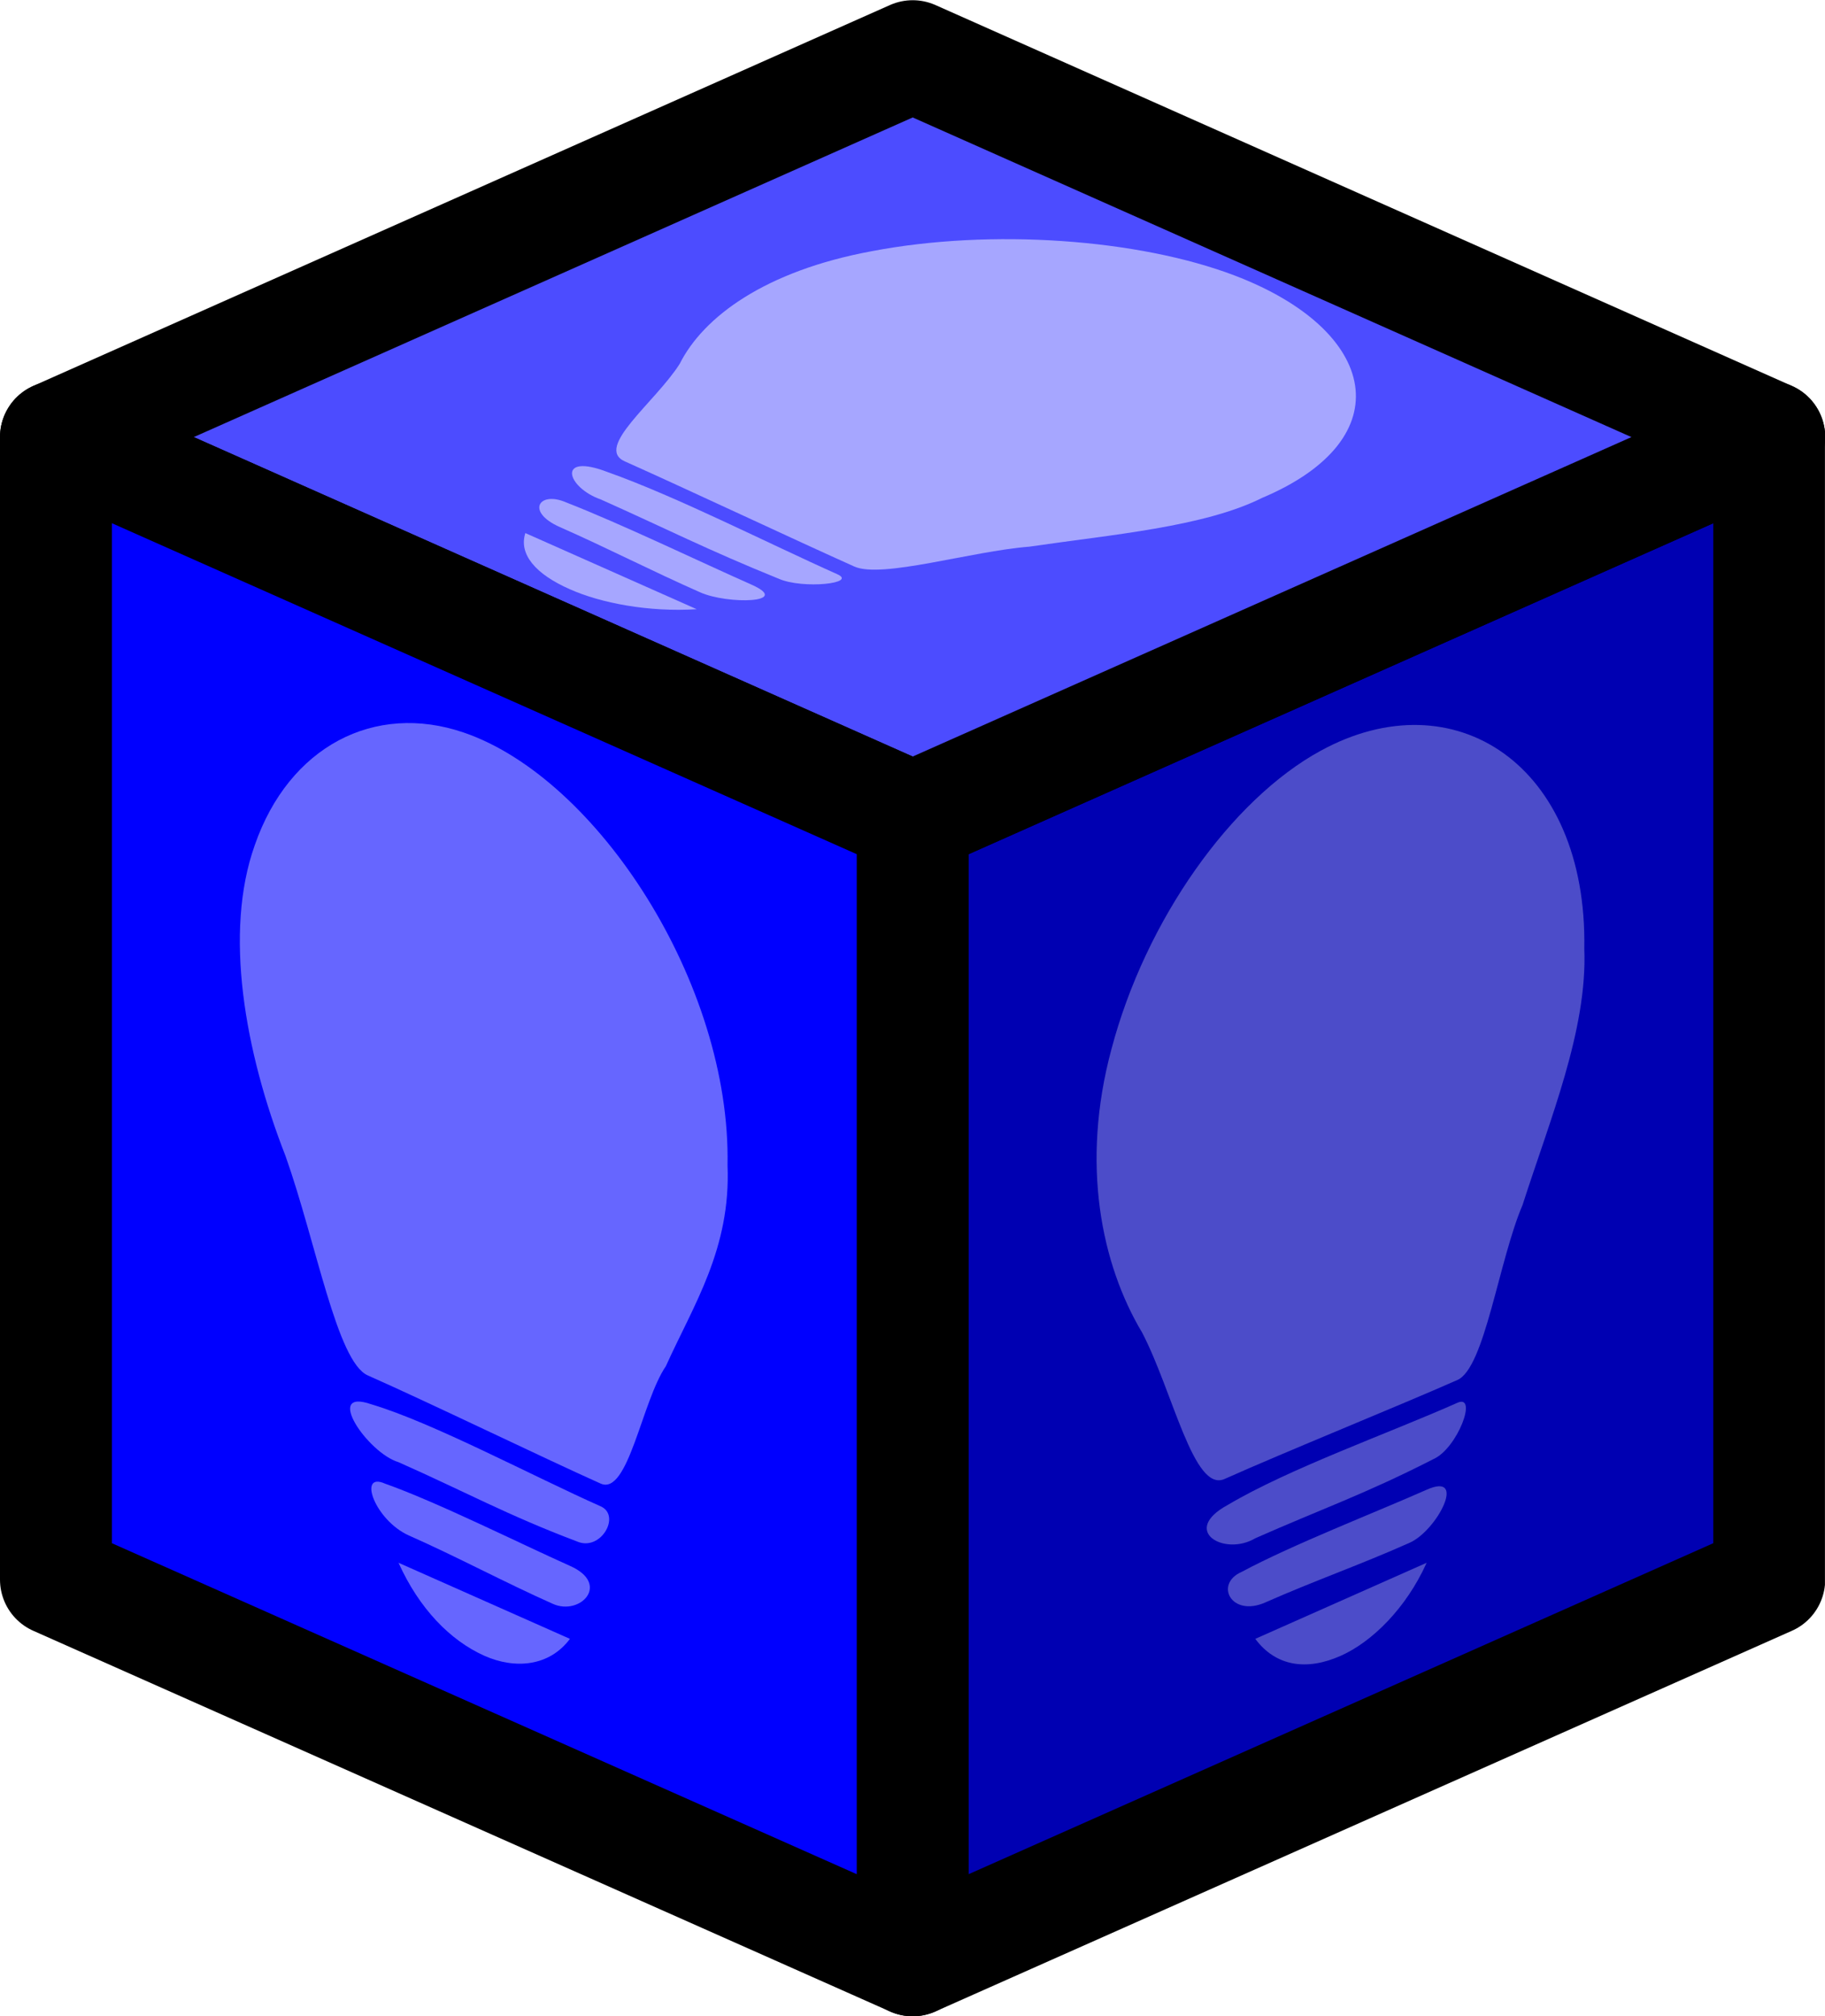<?xml version="1.0" encoding="UTF-8"?>
<svg xmlns="http://www.w3.org/2000/svg" xmlns:xlink="http://www.w3.org/1999/xlink" width="32.61pt" height="36.02pt" viewBox="0 0 32.61 36.02" version="1.1">
<defs>
<clipPath id="clip1">
  <path d="M 15 6 L 32.609 6 L 32.609 36.02 L 15 36.02 Z M 15 6 "/>
</clipPath>
<clipPath id="clip2">
  <path d="M 0 0 L 32.609 0 L 32.609 16 L 0 16 Z M 0 0 "/>
</clipPath>
<clipPath id="clip3">
  <path d="M 0 6 L 18 6 L 18 36.02 L 0 36.02 Z M 0 6 "/>
</clipPath>
</defs>
<g id="surface1">
<path style=" stroke:none;fill-rule:nonzero;fill:rgb(0%,0%,69.922%);fill-opacity:1;" d="M 16.309 35.02 L 31.613 28.219 L 31.613 7.809 L 16.309 14.609 L 16.309 35.02 "/>
<g clip-path="url(#clip1)" clip-rule="nonzero">
<path style="fill:none;stroke-width:20;stroke-linecap:round;stroke-linejoin:round;stroke:rgb(0%,0%,0%);stroke-opacity:1;stroke-miterlimit:10;" d="M 163.086 10.005 L 316.133 78.013 L 316.133 282.114 L 163.086 214.106 Z M 163.086 10.005 " transform="matrix(0.1,0,0,-0.1,0,36.02)"/>
</g>
<path style=" stroke:none;fill-rule:nonzero;fill:rgb(30.005%,30.005%,78.906%);fill-opacity:1;" d="M 22.43 29.277 C 22.797 29.77 23.348 29.852 23.961 29.578 C 24.512 29.332 25.125 28.734 25.492 27.918 L 22.43 29.277 "/>
<path style=" stroke:none;fill-rule:nonzero;fill:rgb(30.005%,30.005%,78.906%);fill-opacity:1;" d="M 22.184 28.082 C 21.695 28.297 22 28.898 22.613 28.625 C 23.469 28.246 24.328 27.945 25.184 27.562 C 25.676 27.348 26.227 26.285 25.492 26.613 C 24.574 27.02 23.102 27.59 22.184 28.082 "/>
<path style=" stroke:none;fill-rule:nonzero;fill:rgb(30.005%,30.005%,78.906%);fill-opacity:1;" d="M 21.941 26.883 C 21.082 27.348 21.879 27.809 22.43 27.48 C 23.594 26.965 24.391 26.691 25.613 26.066 C 26.043 25.875 26.41 24.898 26.043 25.059 C 24.816 25.605 23.043 26.23 21.941 26.883 "/>
<path style=" stroke:none;fill-rule:nonzero;fill:rgb(30.005%,30.005%,78.906%);fill-opacity:1;" d="M 23.594 13.414 C 22 14.285 20.469 16.434 19.859 18.746 C 19.309 20.789 19.676 22.582 20.41 23.809 C 20.961 24.871 21.328 26.664 21.879 26.422 C 22.98 25.93 25 25.113 26.043 24.652 C 26.531 24.434 26.777 22.531 27.207 21.523 C 27.695 20 28.367 18.395 28.309 16.949 C 28.367 13.66 25.98 12.105 23.594 13.414 "/>
<path style=" stroke:none;fill-rule:nonzero;fill:rgb(30.005%,30.005%,100%);fill-opacity:1;" d="M 31.613 7.809 L 16.309 1.004 L 1 7.809 L 16.309 14.609 L 31.613 7.809 "/>
<g clip-path="url(#clip2)" clip-rule="nonzero">
<path style="fill:none;stroke-width:20;stroke-linecap:round;stroke-linejoin:round;stroke:rgb(0%,0%,0%);stroke-opacity:1;stroke-miterlimit:10;" d="M 316.133 282.114 L 163.086 350.161 L 10 282.114 L 163.086 214.106 Z M 316.133 282.114 " transform="matrix(0.1,0,0,-0.1,0,36.02)"/>
</g>
<path style=" stroke:none;fill-rule:nonzero;fill:rgb(65.039%,65.039%,100%);fill-opacity:1;" d="M 9.387 9.523 C 9.266 9.902 9.57 10.258 10.184 10.527 C 10.734 10.773 11.594 10.938 12.449 10.883 L 9.387 9.523 "/>
<path style=" stroke:none;fill-rule:nonzero;fill:rgb(65.039%,65.039%,100%);fill-opacity:1;" d="M 10.121 8.977 C 9.633 8.762 9.387 9.141 10 9.414 C 10.859 9.793 11.652 10.203 12.512 10.582 C 13 10.801 14.164 10.773 13.43 10.445 C 12.512 10.039 11.102 9.359 10.121 8.977 "/>
<path style=" stroke:none;fill-rule:nonzero;fill:rgb(65.039%,65.039%,100%);fill-opacity:1;" d="M 10.859 8.434 C 9.938 8.078 10.121 8.707 10.734 8.922 C 11.898 9.441 12.633 9.82 13.918 10.34 C 14.348 10.527 15.328 10.422 14.961 10.258 C 13.734 9.711 12.082 8.867 10.859 8.434 "/>
<path style=" stroke:none;fill-rule:nonzero;fill:rgb(65.039%,65.039%,100%);fill-opacity:1;" d="M 22.062 4.922 C 20.348 4.27 17.715 4.078 15.574 4.488 C 13.676 4.84 12.57 5.656 12.145 6.5 C 11.715 7.18 10.613 7.996 11.164 8.242 C 12.266 8.734 14.227 9.656 15.266 10.121 C 15.758 10.34 17.348 9.848 18.391 9.766 C 19.859 9.551 21.512 9.414 22.551 8.895 C 25.062 7.836 24.633 5.902 22.062 4.922 "/>
<path style=" stroke:none;fill-rule:nonzero;fill:rgb(0%,0%,100%);fill-opacity:1;" d="M 1 7.809 L 1 28.219 L 16.309 35.02 L 16.309 14.609 L 1 7.809 "/>
<g clip-path="url(#clip3)" clip-rule="nonzero">
<path style="fill:none;stroke-width:20;stroke-linecap:round;stroke-linejoin:round;stroke:rgb(0%,0%,0%);stroke-opacity:1;stroke-miterlimit:10;" d="M 10 282.114 L 10 78.013 L 163.086 10.005 L 163.086 214.106 Z M 10 282.114 " transform="matrix(0.1,0,0,-0.1,0,36.02)"/>
</g>
<path style=" stroke:none;fill-rule:nonzero;fill:rgb(39.989%,39.989%,100%);fill-opacity:1;" d="M 7.121 27.918 C 7.488 28.734 8.043 29.305 8.652 29.578 C 9.203 29.824 9.816 29.77 10.184 29.277 L 7.121 27.918 "/>
<path style=" stroke:none;fill-rule:nonzero;fill:rgb(39.989%,39.989%,100%);fill-opacity:1;" d="M 6.879 26.504 C 6.387 26.285 6.695 27.156 7.305 27.43 C 8.164 27.809 9.02 28.27 9.879 28.652 C 10.367 28.871 10.918 28.297 10.184 27.973 C 9.266 27.562 7.797 26.828 6.879 26.504 "/>
<path style=" stroke:none;fill-rule:nonzero;fill:rgb(39.989%,39.989%,100%);fill-opacity:1;" d="M 6.633 25.086 C 5.777 24.789 6.57 25.957 7.121 26.121 C 8.285 26.637 9.082 27.074 10.305 27.535 C 10.734 27.727 11.102 27.074 10.734 26.91 C 9.512 26.367 7.734 25.414 6.633 25.086 "/>
<path style=" stroke:none;fill-rule:nonzero;fill:rgb(39.989%,39.989%,100%);fill-opacity:1;" d="M 8.285 13.086 C 6.695 12.543 5.164 13.332 4.551 15.102 C 4 16.652 4.367 18.773 5.102 20.652 C 5.652 22.203 6.02 24.324 6.57 24.57 C 7.676 25.059 9.695 26.039 10.734 26.504 C 11.227 26.719 11.469 25.031 11.898 24.406 C 12.387 23.32 13.062 22.312 13 20.816 C 13.062 17.578 10.676 13.902 8.285 13.086 "/>
</g>
</svg>
